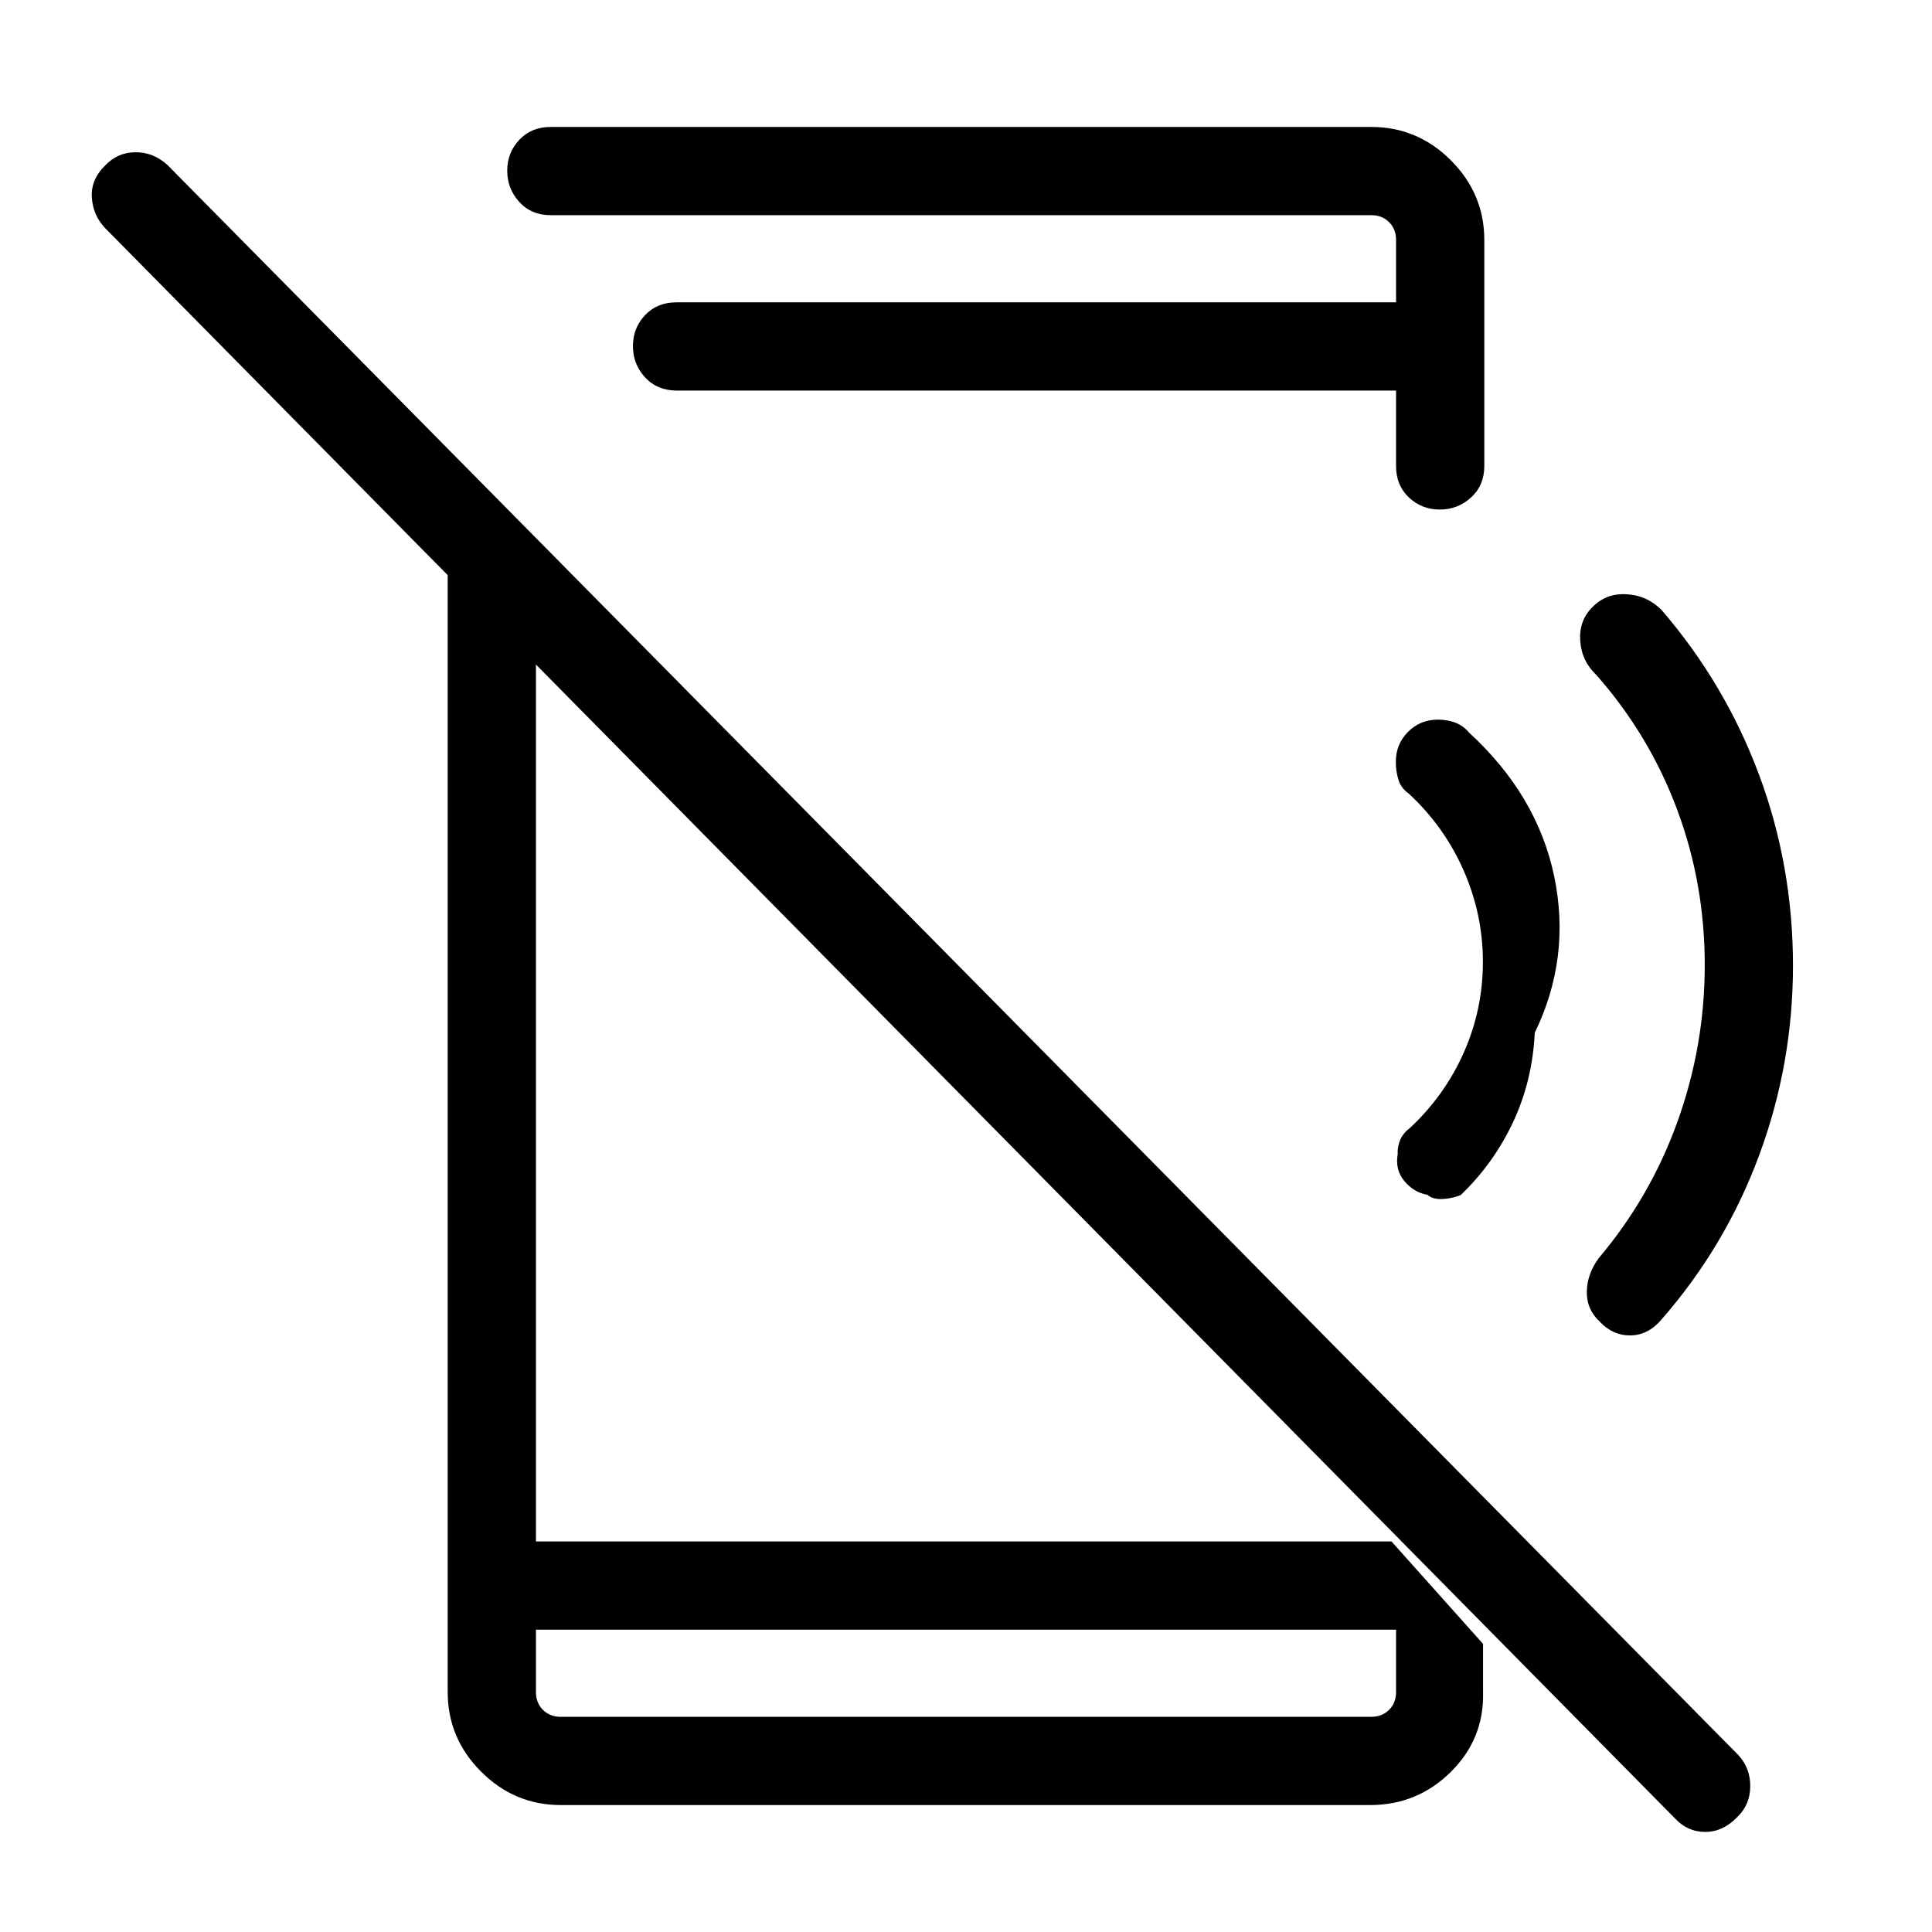 <svg xmlns="http://www.w3.org/2000/svg" height="48" viewBox="0 -960 960 960" width="48"><path d="M832.25-56.49 52.13-846.76q-6.01-6.43-6.51-15.28-.5-8.84 6.82-15.92 6.14-6.39 14.94-6.39 8.81 0 15.76 6.26l780.8 790.34q5.87 6.56 5.75 15.56-.11 9-6.5 15.13-7.07 7.33-15.88 7.33t-15.06-6.76ZM222.46-706.08l43.85 45.16v466.84h425.11l45.5 50.92v23.93q.62 23.21-16.01 39.68-16.63 16.47-40.14 16.47H278.62q-22.96 0-39.56-16.59-16.6-16.6-16.6-39.56v-586.85Zm43.85 555.85v31q0 5.38 3.46 8.84 3.46 3.47 8.85 3.47h402.76q5.39 0 8.85-3.47 3.46-3.46 3.46-8.84v-31H266.31Zm449.12-556.58q-8.97 0-15.36-6.01-6.38-6.02-6.38-15.56v-37.54H336.46q-9.9 0-15.93-6.57-6.03-6.56-6.03-15.54 0-8.97 6.01-15.36 6.02-6.38 15.57-6.38h357.61v-31q0-5.38-3.46-8.84-3.46-3.47-8.85-3.47H273.62q-9.55 0-15.57-6.56-6.01-6.57-6.01-15.54 0-8.98 6.01-15.36 6.02-6.38 15.57-6.38h407.76q22.96 0 39.56 16.59 16.6 16.6 16.6 39.56v112.39q0 9.54-6.57 15.56-6.56 6.01-15.54 6.01ZM266.31-150.23v43.31-43.31Zm624.61-329.96q0 48.8-16.76 94.12-16.76 45.32-48.51 81.65-6.65 7.88-15.48 7.98-8.82.09-15.43-6.99-6.39-5.99-6.26-14.74.13-8.76 5.9-16.64 25.74-30.46 39.22-68.06t13.48-77.61q0-40.55-13.77-77.38t-39.96-66.6q-7.47-7-8.14-17.13-.68-10.12 6.03-16.7 6.72-6.98 16.93-6.44t17.48 7.85q31.6 36.7 48.44 81.91 16.83 45.22 16.83 94.78ZM693.69-853.08v43.31-43.31Zm68.92 406.26q-1.15 23.94-10.82 44.5-9.68 20.55-26 36.17-4.26 1.71-9.1 1.93-4.84.22-7.41-2.09-6.75-1.15-11.44-6.8-4.69-5.64-3.34-13.31-.19-3.62 1.19-7.04 1.39-3.42 4.85-6 17.38-16.23 26.84-37.6 9.47-21.36 9.47-45.06 0-23.47-9.54-45.25t-27.2-38.21q-3.88-2.68-5.21-6.9-1.32-4.22-1.32-9.01 0-8.76 6.07-14.85 6.07-6.08 14.8-6.08 4.86 0 8.76 1.52 3.9 1.52 6.69 4.86 33.98 31.16 42.39 71.57 8.4 40.41-9.68 77.65Z"/></svg>